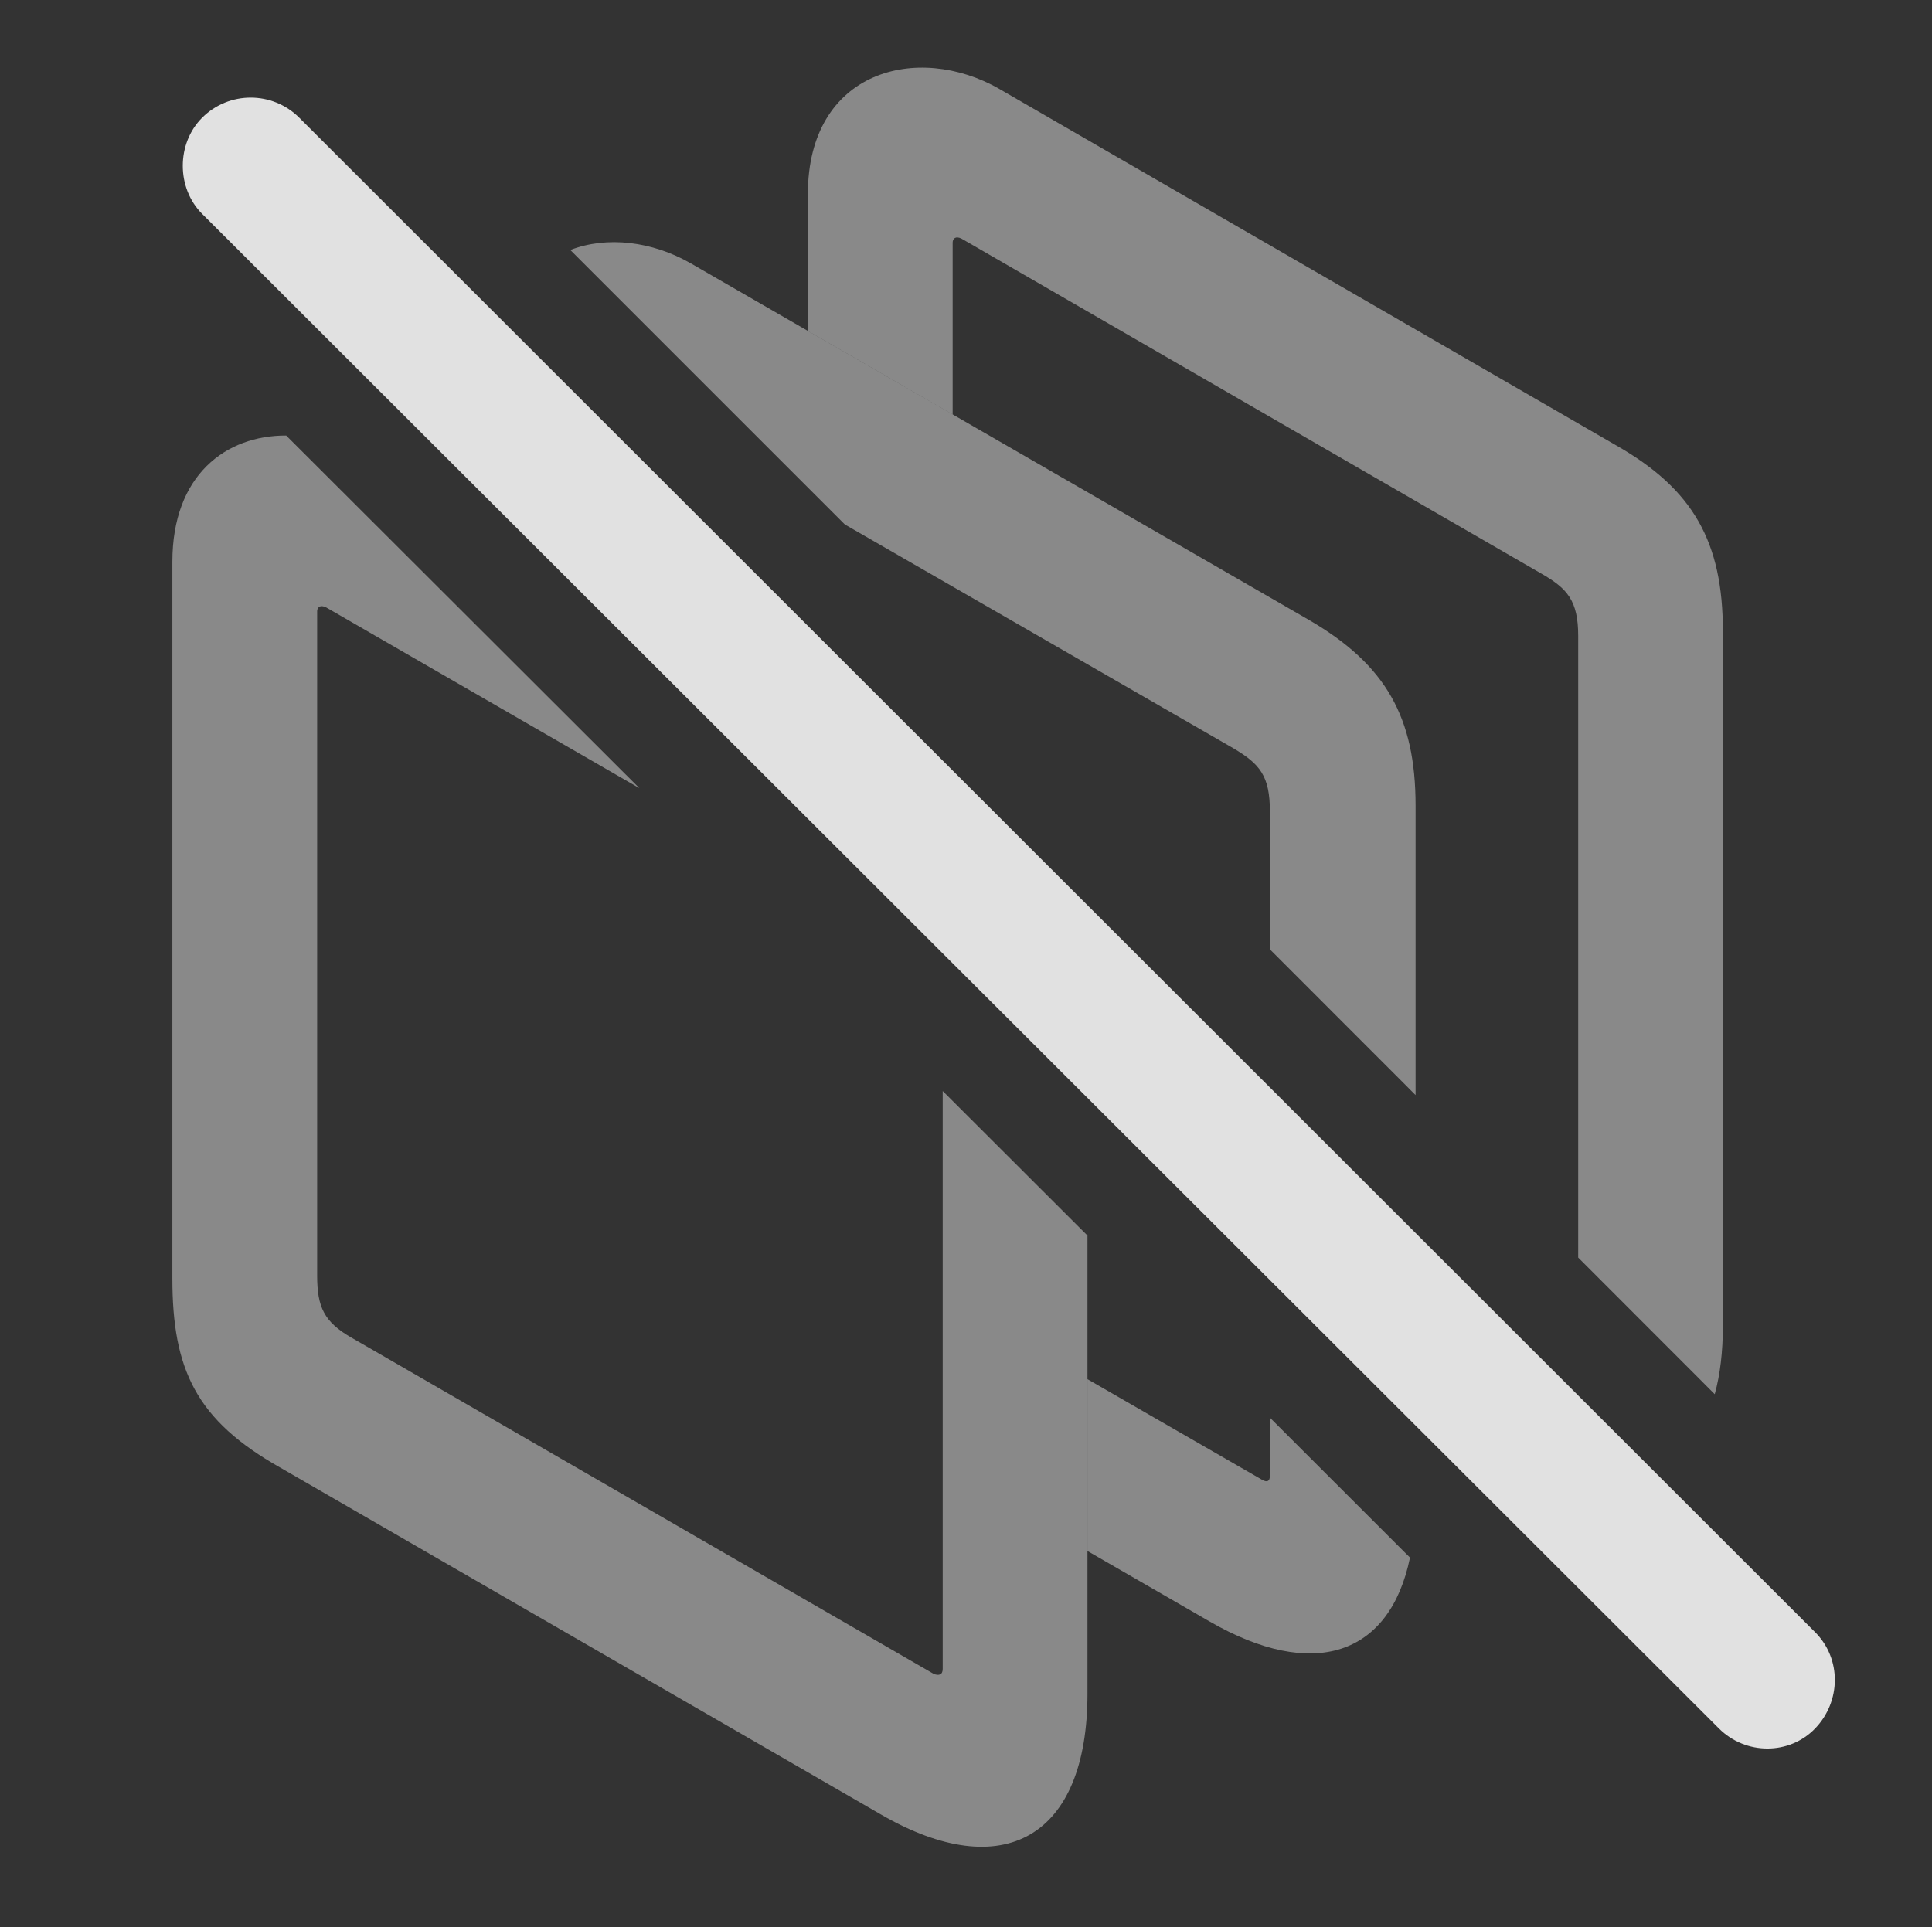 <?xml version="1.0" encoding="UTF-8"?>
<!--Generator: Apple Native CoreSVG 341-->
<!DOCTYPE svg
PUBLIC "-//W3C//DTD SVG 1.1//EN"
       "http://www.w3.org/Graphics/SVG/1.1/DTD/svg11.dtd">
<svg version="1.1" xmlns="http://www.w3.org/2000/svg" xmlns:xlink="http://www.w3.org/1999/xlink" viewBox="0 0 19.031 18.989">
 <rect x="0" y="0" width="19.031" height="18.989" fill="#333333" stroke="none"/>
 <g>
  <rect height="18.989" opacity="0" width="19.031" x="0" y="0"/>
  <path d="M9.843 0.876L15.927 4.392C16.678 4.822 16.971 5.339 16.971 6.218L16.971 13.064C16.971 13.319 16.944 13.544 16.891 13.736L15.546 12.39L15.546 6.267C15.546 5.916 15.438 5.798 15.184 5.652L9.471 2.351C9.413 2.322 9.384 2.351 9.384 2.39L9.384 4.083L7.958 3.26L7.958 1.912C7.958 0.691 9.042 0.417 9.843 0.876Z" fill="white" fill-opacity="0.425"/>
  <path d="M12.43 14.578C12.479 14.607 12.509 14.597 12.509 14.539L12.509 13.967L13.889 15.346C13.69 16.312 12.936 16.565 11.913 15.974L10.712 15.281L10.712 13.588ZM6.805 2.595L12.899 6.111C13.651 6.55 13.944 7.068 13.944 7.937L13.944 10.789L12.509 9.353L12.509 7.996C12.509 7.644 12.411 7.527 12.147 7.371L8.323 5.168L5.618 2.463C5.978 2.324 6.423 2.376 6.805 2.595Z" fill="white" fill-opacity="0.425"/>
  <path d="M2.819 4.291L6.298 7.765L3.212 5.984C3.153 5.955 3.124 5.984 3.124 6.023L3.124 12.566C3.124 12.878 3.192 13.025 3.466 13.181L9.198 16.492C9.247 16.511 9.286 16.502 9.286 16.443L9.286 10.749L10.712 12.173L10.712 16.687C10.712 18.103 9.882 18.572 8.68 17.878L2.762 14.46C1.932 13.992 1.698 13.494 1.698 12.595L1.698 5.535C1.698 4.68 2.225 4.289 2.819 4.291Z" fill="white" fill-opacity="0.425"/>
  <path d="M16.932 17.029C17.196 17.293 17.626 17.293 17.88 17.029C18.134 16.765 18.143 16.345 17.88 16.081L2.948 1.16C2.684 0.896 2.255 0.896 1.991 1.16C1.737 1.414 1.737 1.853 1.991 2.107Z" fill="white" fill-opacity="0.85"/>
 </g>
</svg>
